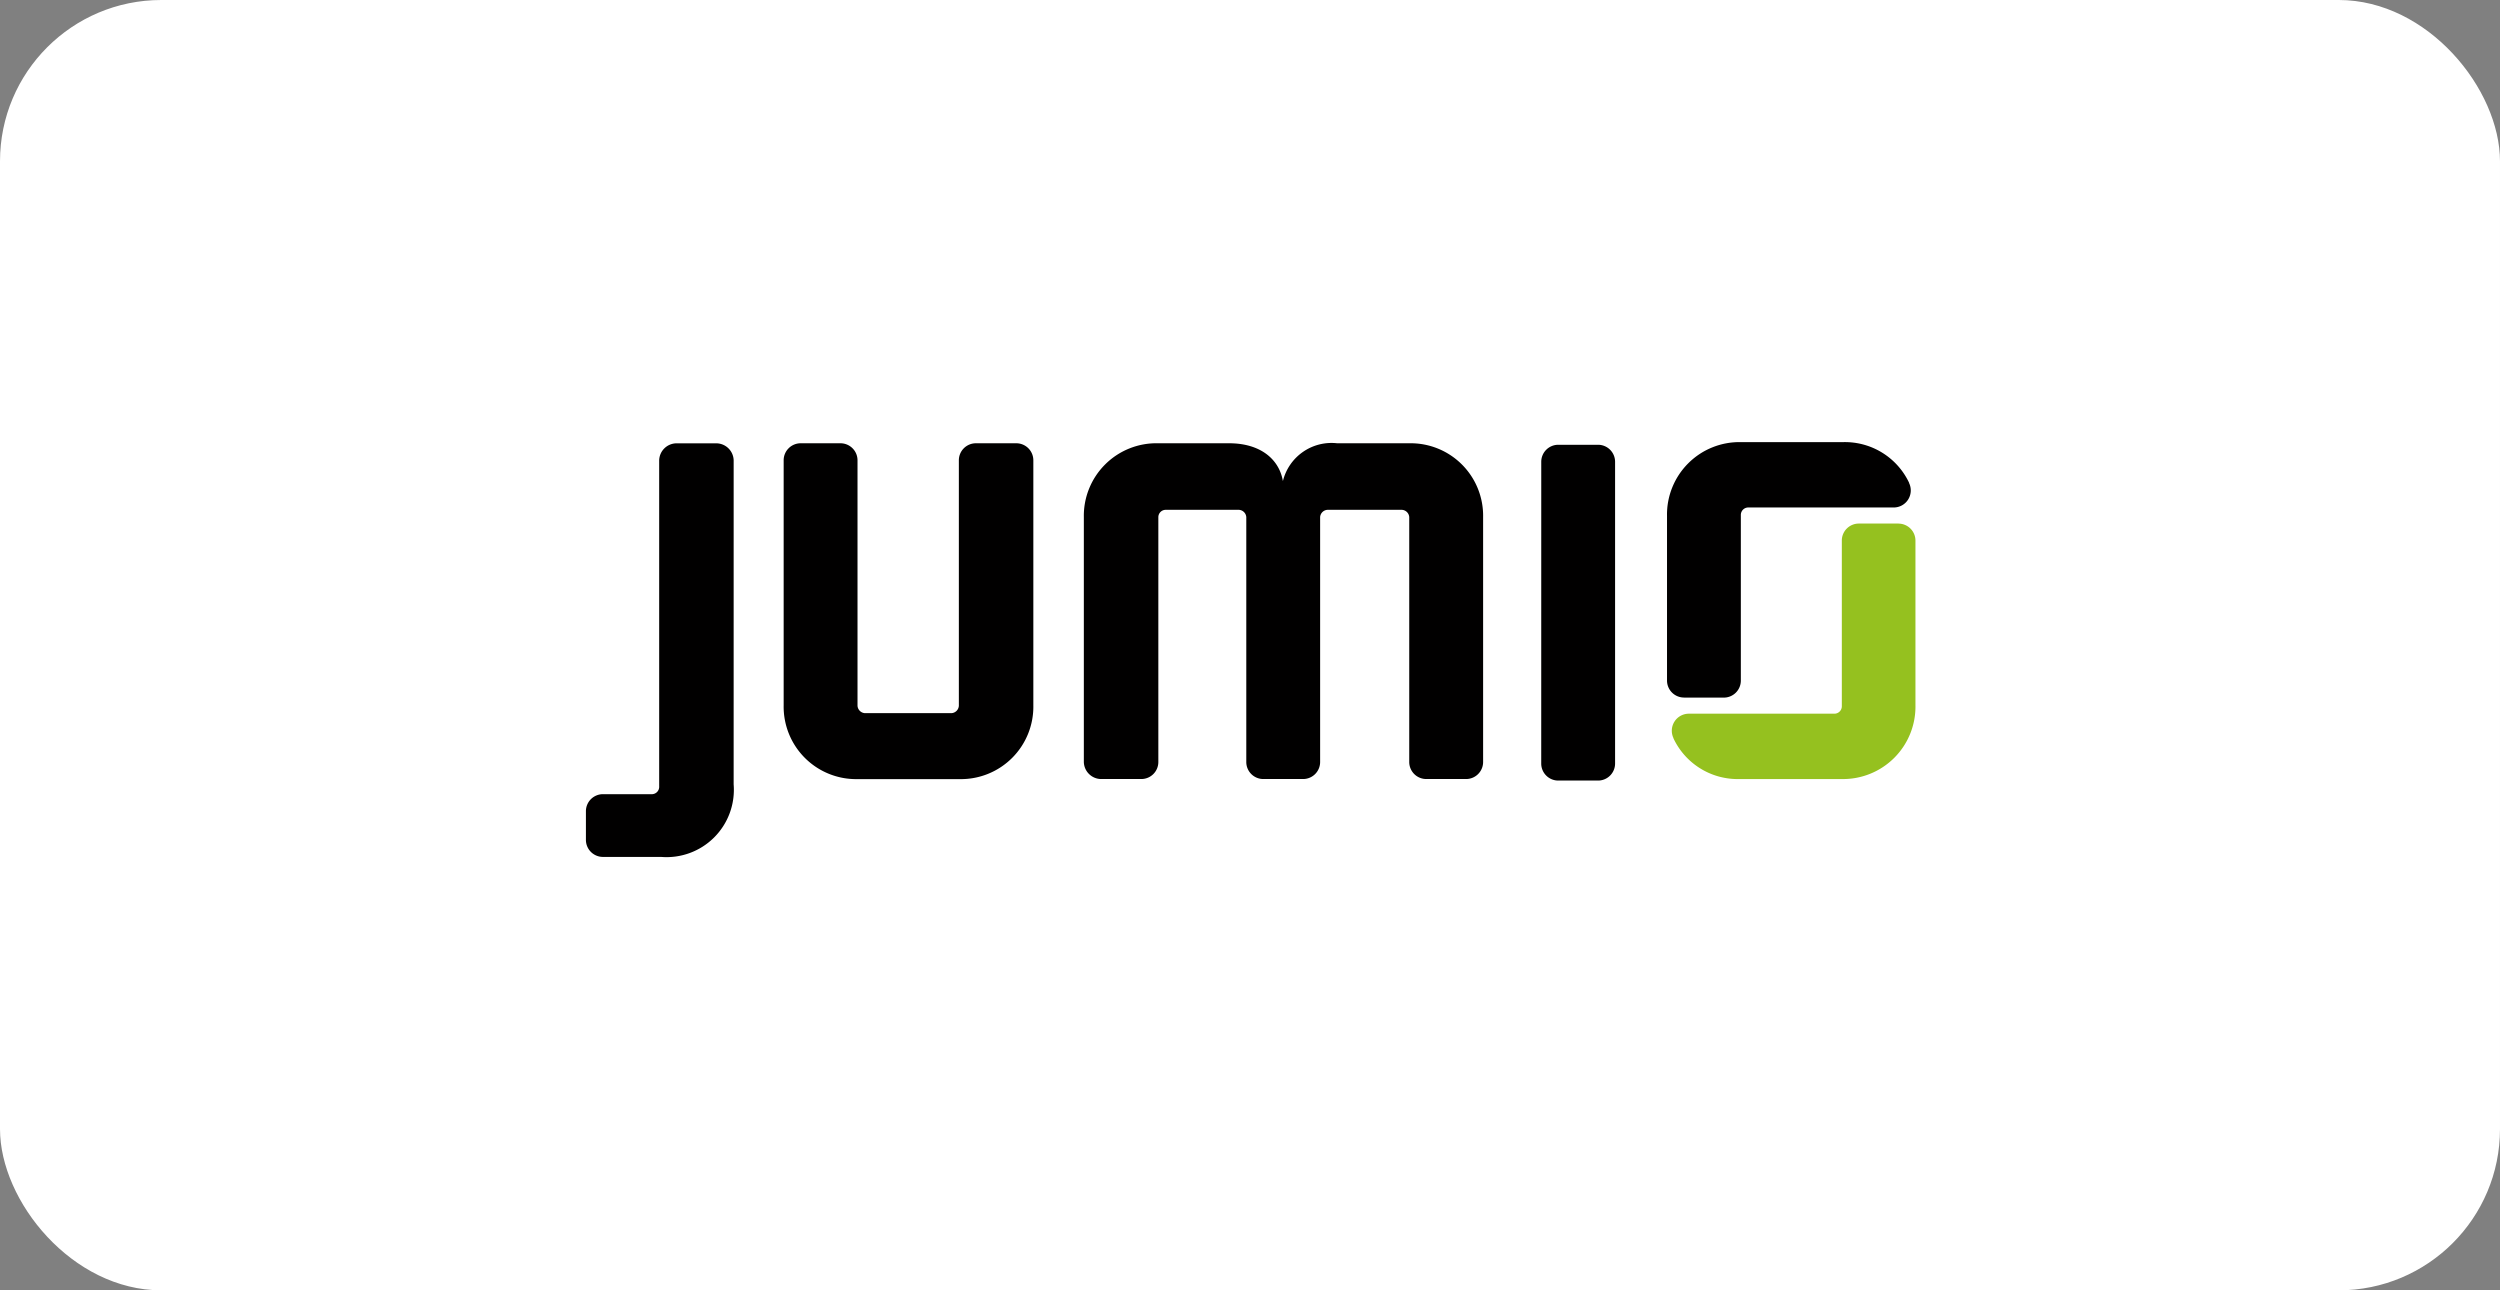 <svg xmlns="http://www.w3.org/2000/svg" viewBox="0 0 155 80">
  <rect x="0" y="0" width="155" height="80" fill="#808080" stroke="none"/>
  <defs>
    <style>
      .cls-1 {
        fill: #fff;
      }

      .cls-2 {
        fill: #95c11f;
      }

      .cls-3 {
        fill: #010000;
      }
    </style>
  </defs>
  <g id="Group_406" data-name="Group 406" transform="translate(-122 -1635)">
    <rect id="Rectangle_29" data-name="Rectangle 29" class="cls-1" width="155" height="80" rx="10" transform="translate(122 1635)"/>
    <g id="Group_28" data-name="Group 28" transform="translate(142.196 1644.989)">
      <path id="Path_1" data-name="Path 1" class="cls-2" d="M534.6,55.247h-2.459a1.055,1.055,0,0,0-1.059,1.059V66.583a.46.46,0,0,1-.454.452H521.6a1.057,1.057,0,0,0-.954,1.516c0,.006,0,.013,0,.018a4.4,4.4,0,0,0,4.1,2.518h6.321a4.492,4.492,0,0,0,4.58-4.578v-10.2a1.055,1.055,0,0,0-1.059-1.059" transform="translate(-437.085 -32.775)"/>
      <path id="Path_2" data-name="Path 2" class="cls-3" d="M459.883,19.71a1.055,1.055,0,0,1,1.06-1.059H463.4a1.055,1.055,0,0,1,1.06,1.059v18.7a1.056,1.056,0,0,1-1.06,1.06h-2.459a1.056,1.056,0,0,1-1.06-1.06Z" transform="translate(-384.521 -1.064)"/>
      <path id="Path_3" data-name="Path 3" class="cls-3" d="M25.29,39.1a4.174,4.174,0,0,1-4.5,4.5h-3.6a1.056,1.056,0,0,1-1.059-1.059V40.769a1.056,1.056,0,0,1,1.059-1.059h2.992a.459.459,0,0,0,.491-.493v-20.2a1.084,1.084,0,0,1,1.059-1.06h2.5a1.084,1.084,0,0,1,1.059,1.06Z" transform="translate(0 -0.46)"/>
      <path id="Path_4" data-name="Path 4" class="cls-3" d="M256.443,17.956c1.931,0,3.1.985,3.332,2.344a3.105,3.105,0,0,1,3.366-2.344h4.467a4.493,4.493,0,0,1,4.58,4.578v15.18a1.056,1.056,0,0,1-1.06,1.059h-2.461a1.057,1.057,0,0,1-1.059-1.059V22.534a.485.485,0,0,0-.453-.452h-4.617a.484.484,0,0,0-.455.452v15.18a1.056,1.056,0,0,1-1.06,1.059h-2.459a1.055,1.055,0,0,1-1.059-1.059V22.534a.487.487,0,0,0-.456-.452h-4.541a.457.457,0,0,0-.456.452v15.18a1.056,1.056,0,0,1-1.06,1.059h-2.5a1.082,1.082,0,0,1-1.059-1.059V22.534a4.5,4.5,0,0,1,4.617-4.578Z" transform="translate(-200.431 -0.462)"/>
      <path id="Path_5" data-name="Path 5" class="cls-3" d="M118.4,34.689a.489.489,0,0,0,.455-.456V19.015a1.056,1.056,0,0,1,1.059-1.059h2.5a1.057,1.057,0,0,1,1.059,1.059V34.2a4.492,4.492,0,0,1-4.58,4.578h-6.321a4.493,4.493,0,0,1-4.579-4.578V19.015a1.055,1.055,0,0,1,1.059-1.059h2.462a1.057,1.057,0,0,1,1.058,1.059V34.233a.491.491,0,0,0,.454.456Z" transform="translate(-79.602 -0.462)"/>
      <path id="Path_6" data-name="Path 6" class="cls-3" d="M519.354,33.263h2.459a1.055,1.055,0,0,0,1.059-1.059V21.927a.461.461,0,0,1,.454-.452h9.023a1.057,1.057,0,0,0,.954-1.516c0-.006,0-.013,0-.018a4.4,4.4,0,0,0-4.1-2.518h-6.321A4.492,4.492,0,0,0,518.295,22V32.2a1.055,1.055,0,0,0,1.059,1.059" transform="translate(-435.136)"/>
    </g>
  </g>
</svg>
